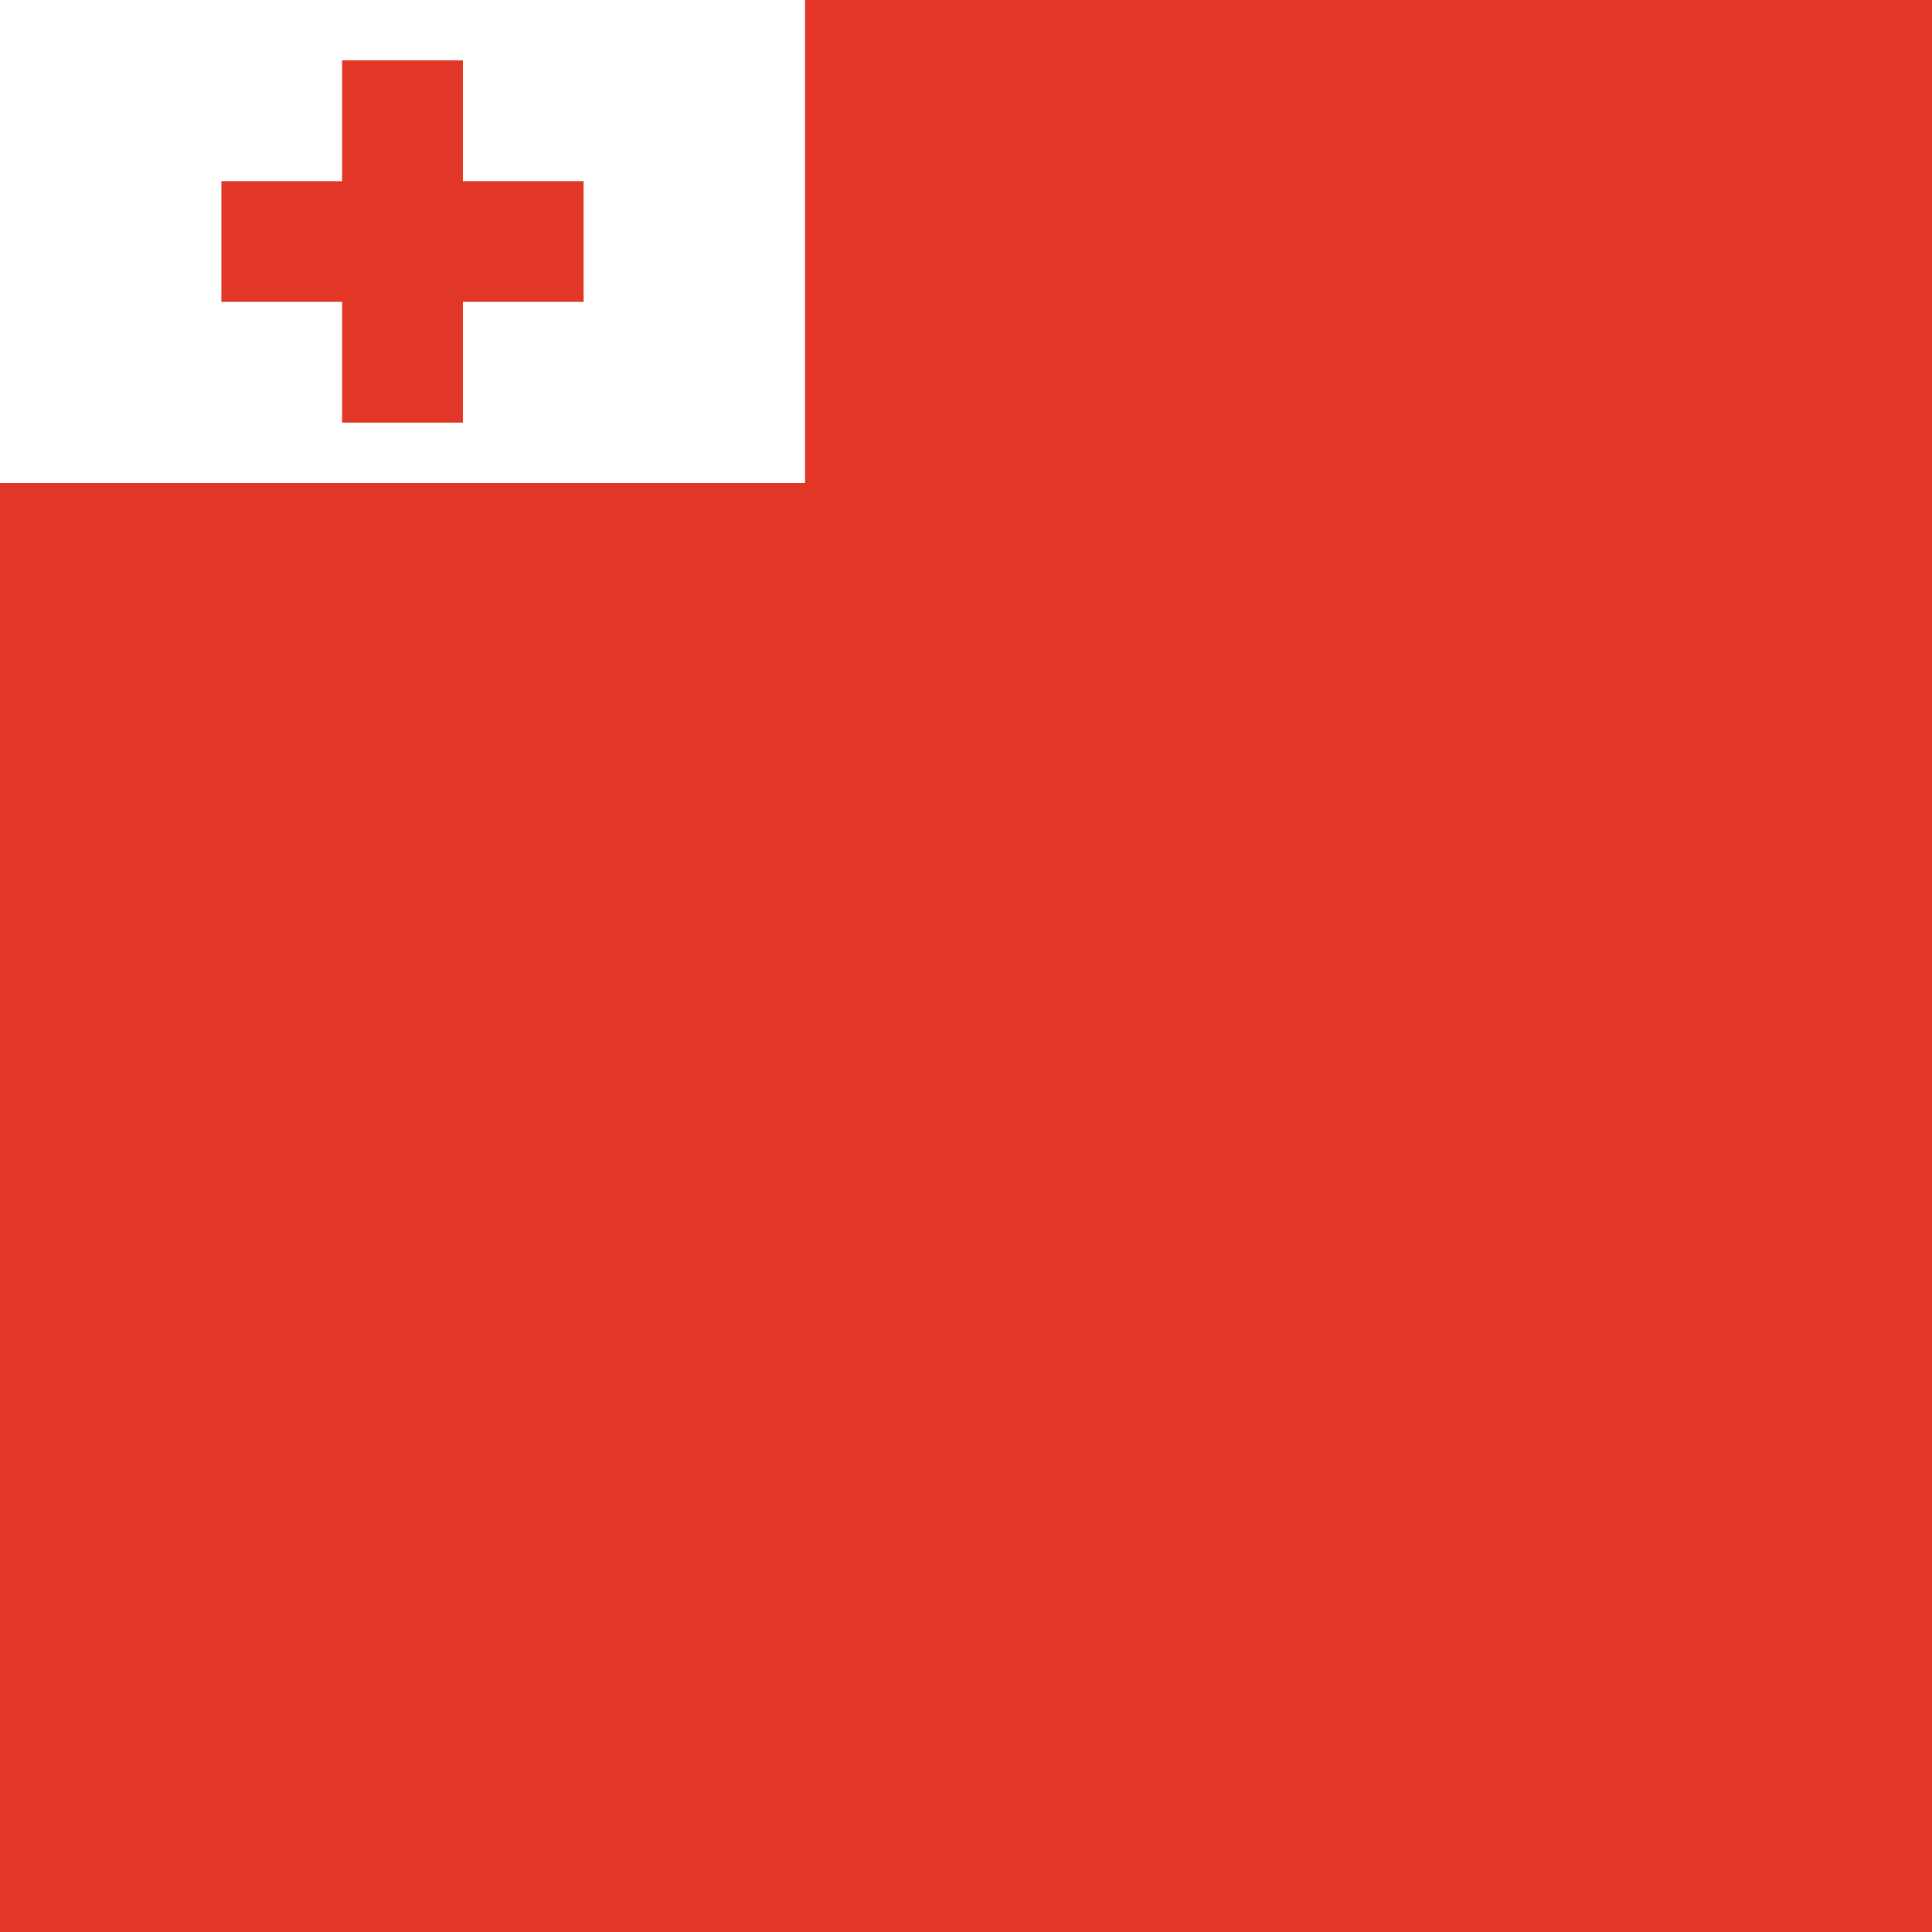 <svg width="120" height="120" viewBox="0 0 120 120" fill="none" xmlns="http://www.w3.org/2000/svg">
<path d="M120 0H0V120H120V0Z" fill="#E23726"/>
<path d="M50 0H0V30H50V0Z" fill="white"/>
<path d="M21.25 3.75H28.75V11.25H36.25V18.75H28.75V26.25H21.25V18.75H13.75V11.25H21.25V3.75Z" fill="#E23726"/>
</svg>
